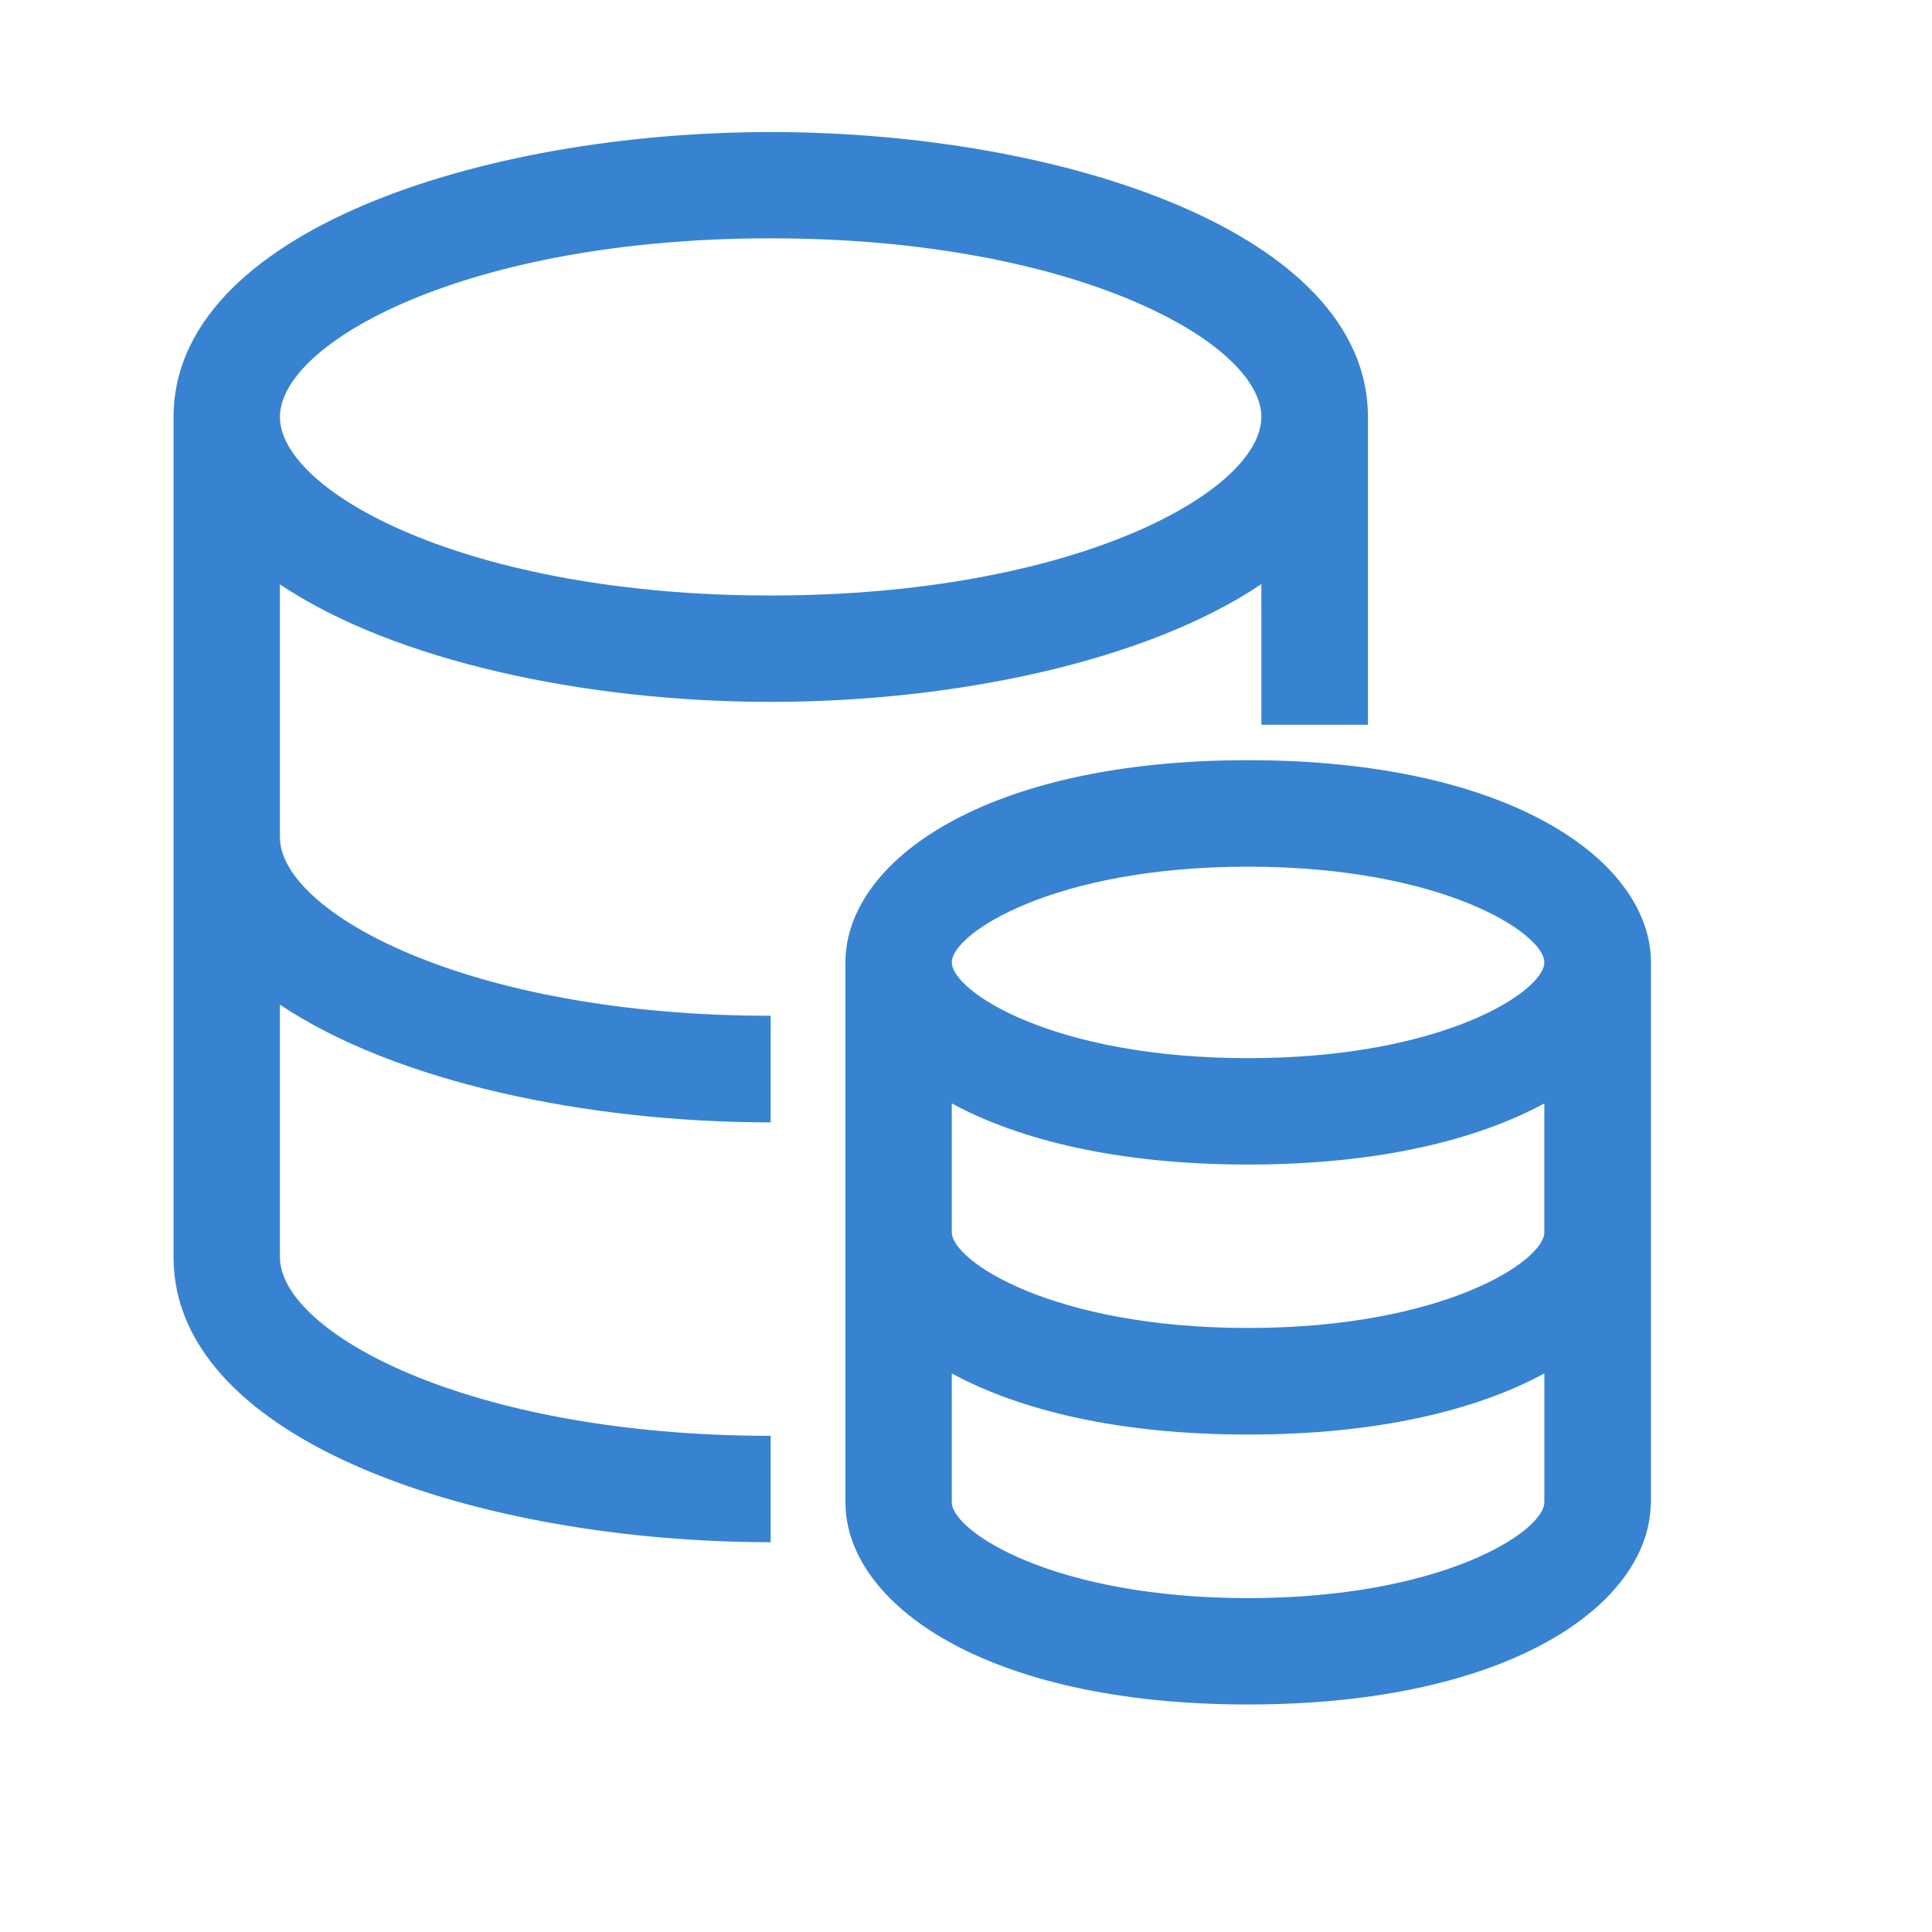 <?xml version="1.0" standalone="no"?><!DOCTYPE svg PUBLIC "-//W3C//DTD SVG 1.1//EN" "http://www.w3.org/Graphics/SVG/1.1/DTD/svg11.dtd"><svg class="icon" width="64px" height="64.00px" viewBox="0 0 1024 1024" version="1.1" xmlns="http://www.w3.org/2000/svg"><path fill="#3783d1" d="M408.456 372.013c97.581 0 199.138-21.444 260.096-62.404v74.511h56.501V221.064c0-98.123-163.057-151.07-316.476-151.07-153.419 0-316.597 53.007-316.597 151.07v445.259c0 98.123 163.057 151.07 316.476 151.07v-56.38c-161.129 0-260.096-55.176-260.096-94.69V532.48c60.958 40.84 162.394 62.404 260.096 62.404v-56.501c-161.129 0-260.096-55.115-260.096-94.63V309.73c60.958 40.84 162.515 62.283 260.096 62.283z m0-245.7c161.19 0 260.096 55.176 260.096 94.69S569.645 315.633 408.456 315.633c-161.129 0-260.096-55.115-260.096-94.63 0-39.514 99.027-94.69 260.096-94.69z m252.988 276.6c-140.107 0-213.353 53.911-213.353 107.219v286.118c0 53.248 73.367 107.159 213.414 107.159 139.144 0 212.269-53.188 213.414-106.014h0.12v-287.322c-0.12-53.188-73.367-107.159-213.534-107.159z m0 56.44c103.665 0 157.094 35.539 157.094 50.718s-53.429 50.778-157.033 50.778c-103.605 0-157.033-35.539-157.033-50.778 0-15.119 53.429-50.718 157.033-50.718z m0 387.674c-103.605 0-156.973-35.599-156.973-50.778v-68.307c35.78 19.456 88.305 32.407 157.033 32.407 68.668 0 121.193-12.951 157.033-32.407v68.307c0 15.179-53.429 50.778-157.033 50.778z m0-143.179c-103.605 0-156.973-35.539-156.973-50.718V584.824c35.78 19.456 88.305 32.407 157.033 32.407 68.668 0 121.193-12.951 157.033-32.407v68.307c0 15.179-53.429 50.718-157.033 50.718z"  /></svg>